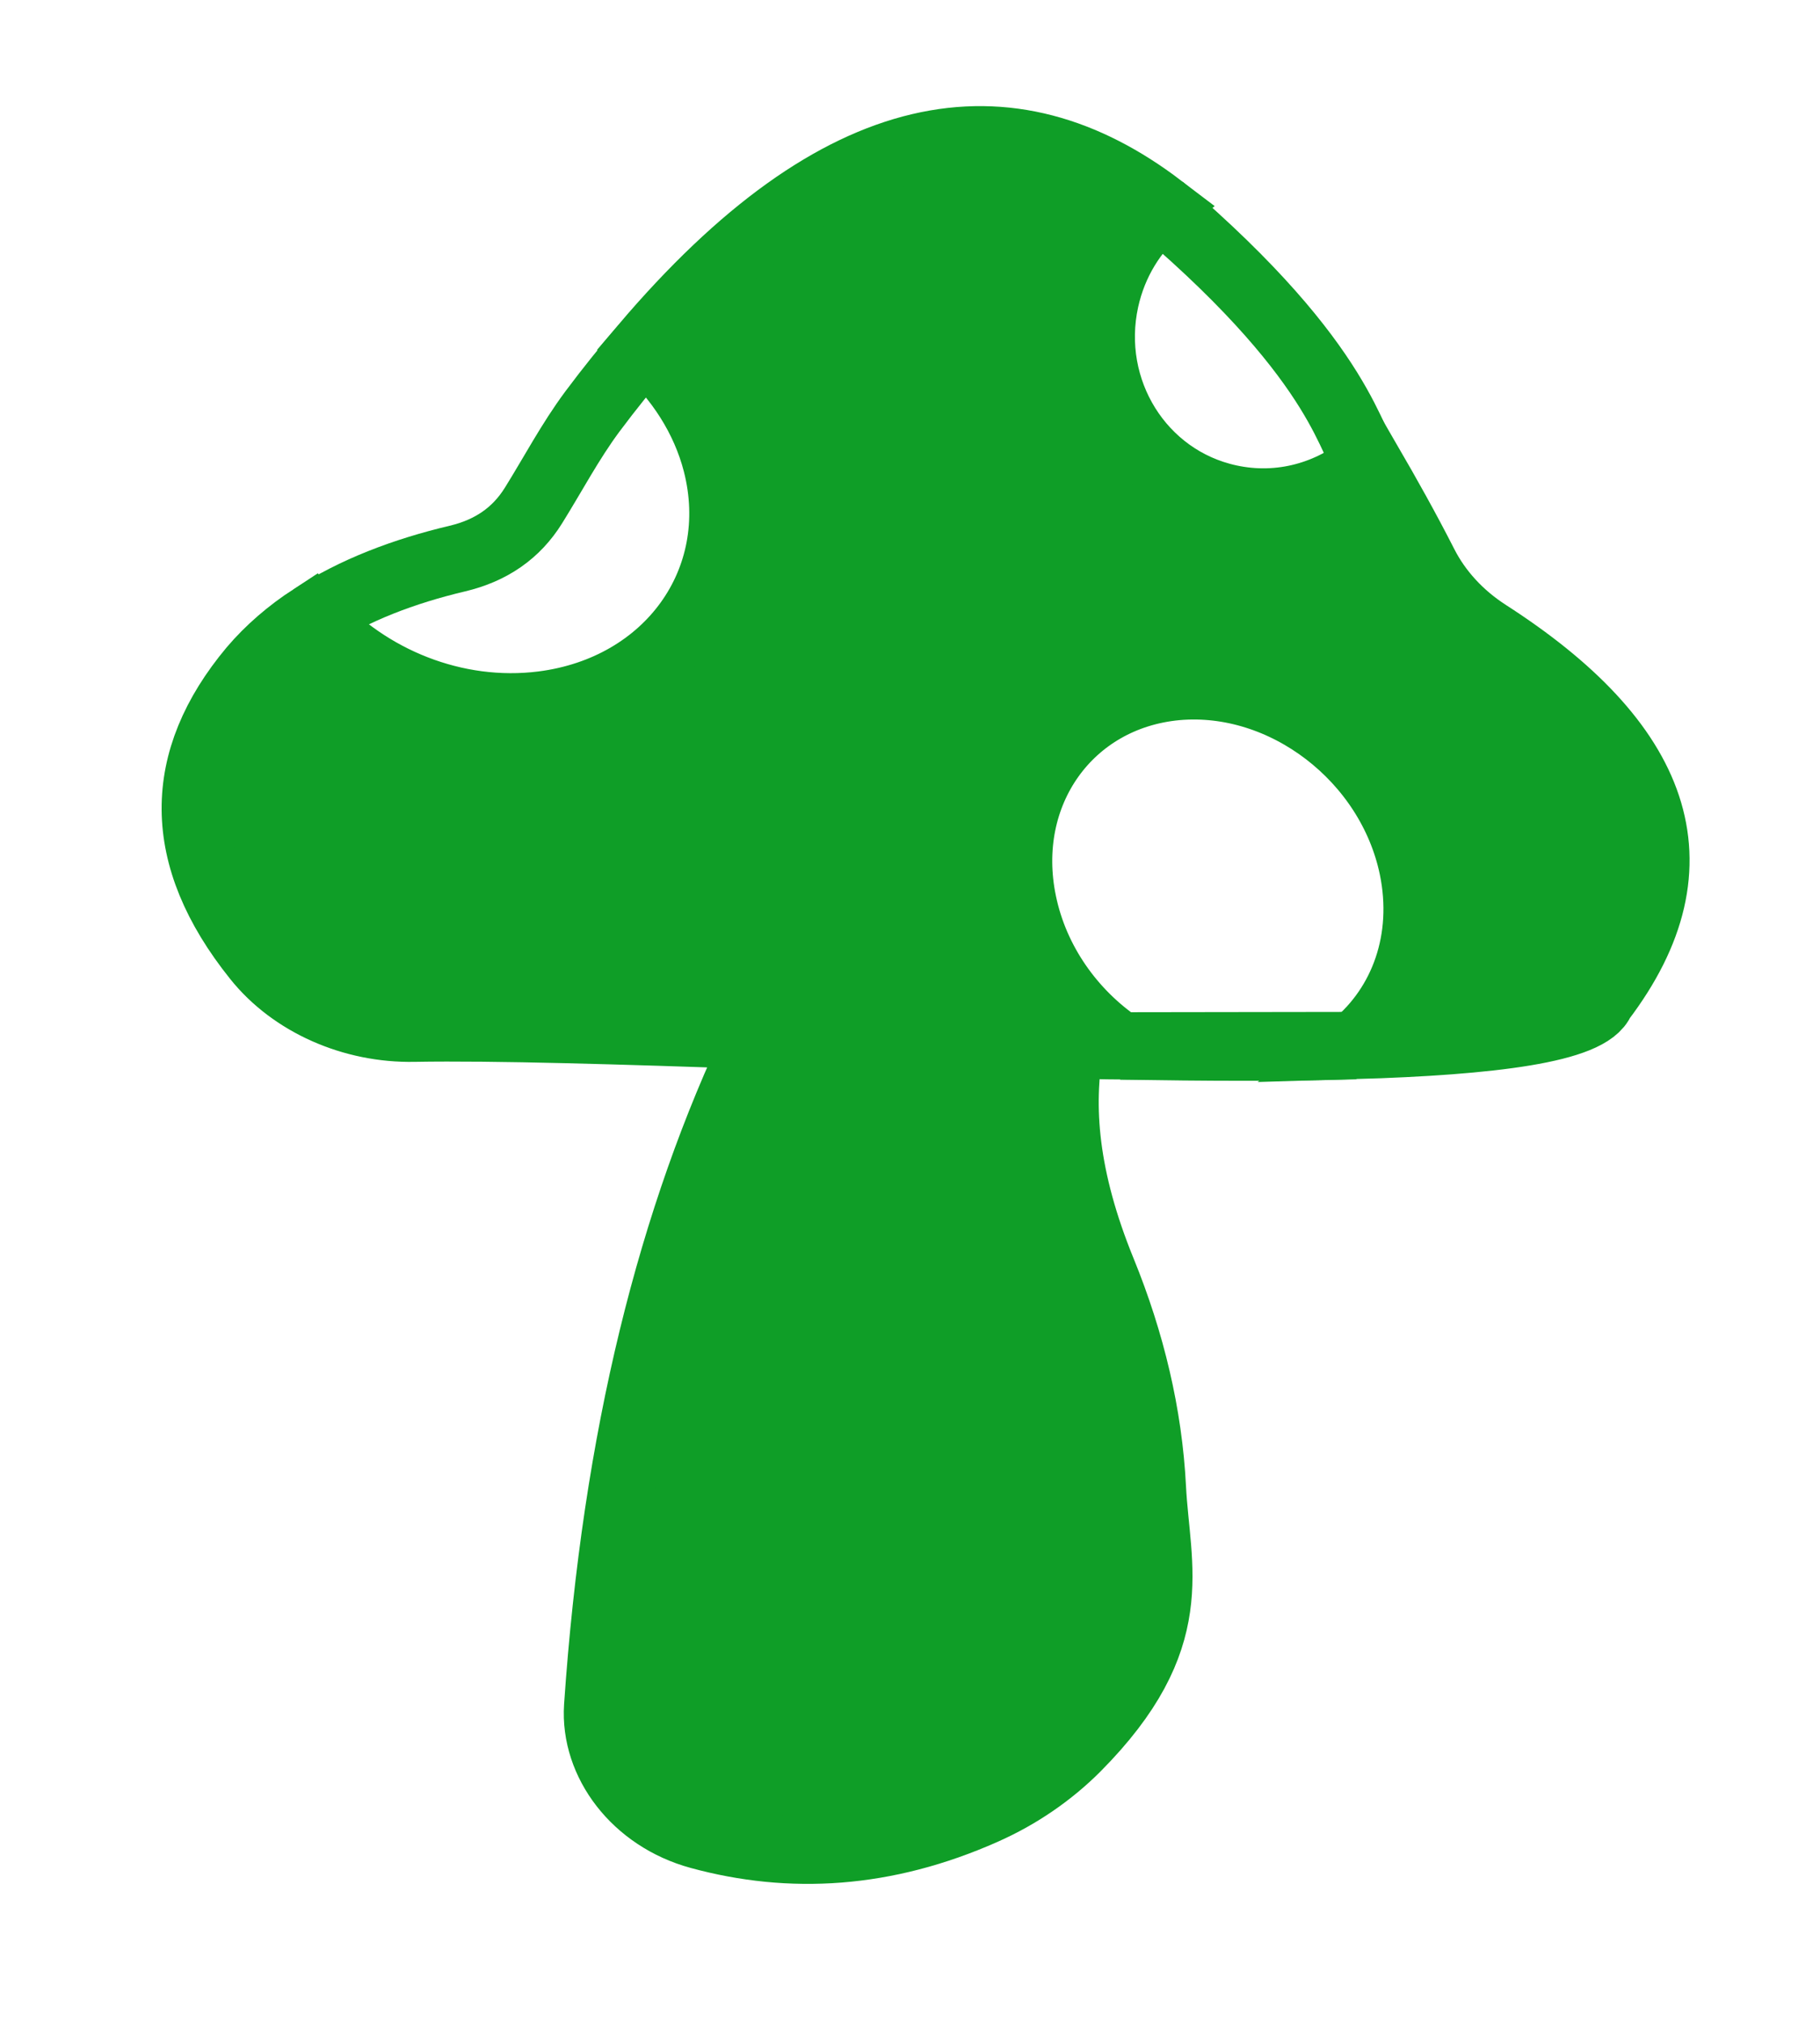 <svg width="27" height="30" viewBox="0 0 27 30" fill="none" xmlns="http://www.w3.org/2000/svg">
<path d="M22.073 9.394C21.657 9.128 21.333 8.771 21.129 8.37C20.859 7.84 20.578 7.34 20.302 6.864C19.747 7.338 18.994 7.557 18.232 7.39C16.923 7.104 16.103 5.789 16.396 4.448C16.519 3.889 16.815 3.417 17.22 3.076C14.982 1.372 12.475 1.702 9.553 5.142C10.069 5.606 10.457 6.199 10.63 6.87C11.075 8.612 9.92 10.216 8.051 10.454C6.753 10.619 5.456 10.081 4.628 9.156C4.294 9.374 3.996 9.628 3.744 9.924C2.618 11.272 2.593 12.694 3.805 14.206C4.337 14.872 5.231 15.266 6.143 15.248C7.354 15.227 9.208 15.286 11.258 15.355C9.965 18.047 9.139 21.322 8.867 25.31C8.813 26.139 9.426 26.961 10.377 27.22C11.729 27.589 13.134 27.508 14.598 26.858C15.122 26.626 15.589 26.303 15.971 25.92C17.581 24.299 17.156 23.269 17.095 22.064C17.04 20.98 16.781 19.898 16.354 18.852C15.791 17.473 15.71 16.407 15.876 15.496C16.123 15.499 16.374 15.508 16.616 15.51C15.902 15.026 15.357 14.269 15.175 13.388C14.836 11.762 15.86 10.328 17.456 10.182C19.051 10.041 20.622 11.244 20.96 12.87C21.179 13.934 20.818 14.908 20.098 15.504C22.127 15.444 23.582 15.263 23.753 14.834C25.299 12.802 24.584 11.006 22.063 9.388L22.073 9.394Z" fill="#0F9E27" stroke="#0F9E27" stroke-miterlimit="10"/>
<path d="M4.627 9.161C5.251 8.752 5.995 8.471 6.785 8.284C7.284 8.166 7.66 7.907 7.915 7.496C8.204 7.032 8.459 6.547 8.786 6.106C9.044 5.761 9.3 5.443 9.559 5.143" stroke="#0F9E27" stroke-miterlimit="10"/>
<path d="M20.109 15.507L16.627 15.512C17.878 15.532 19.072 15.539 20.109 15.507Z" stroke="#0F9E27" stroke-miterlimit="10"/>
<path d="M17.22 3.076C20.019 5.462 20.025 6.646 20.302 6.864" stroke="#0F9E27" stroke-miterlimit="10"/>
</svg>
